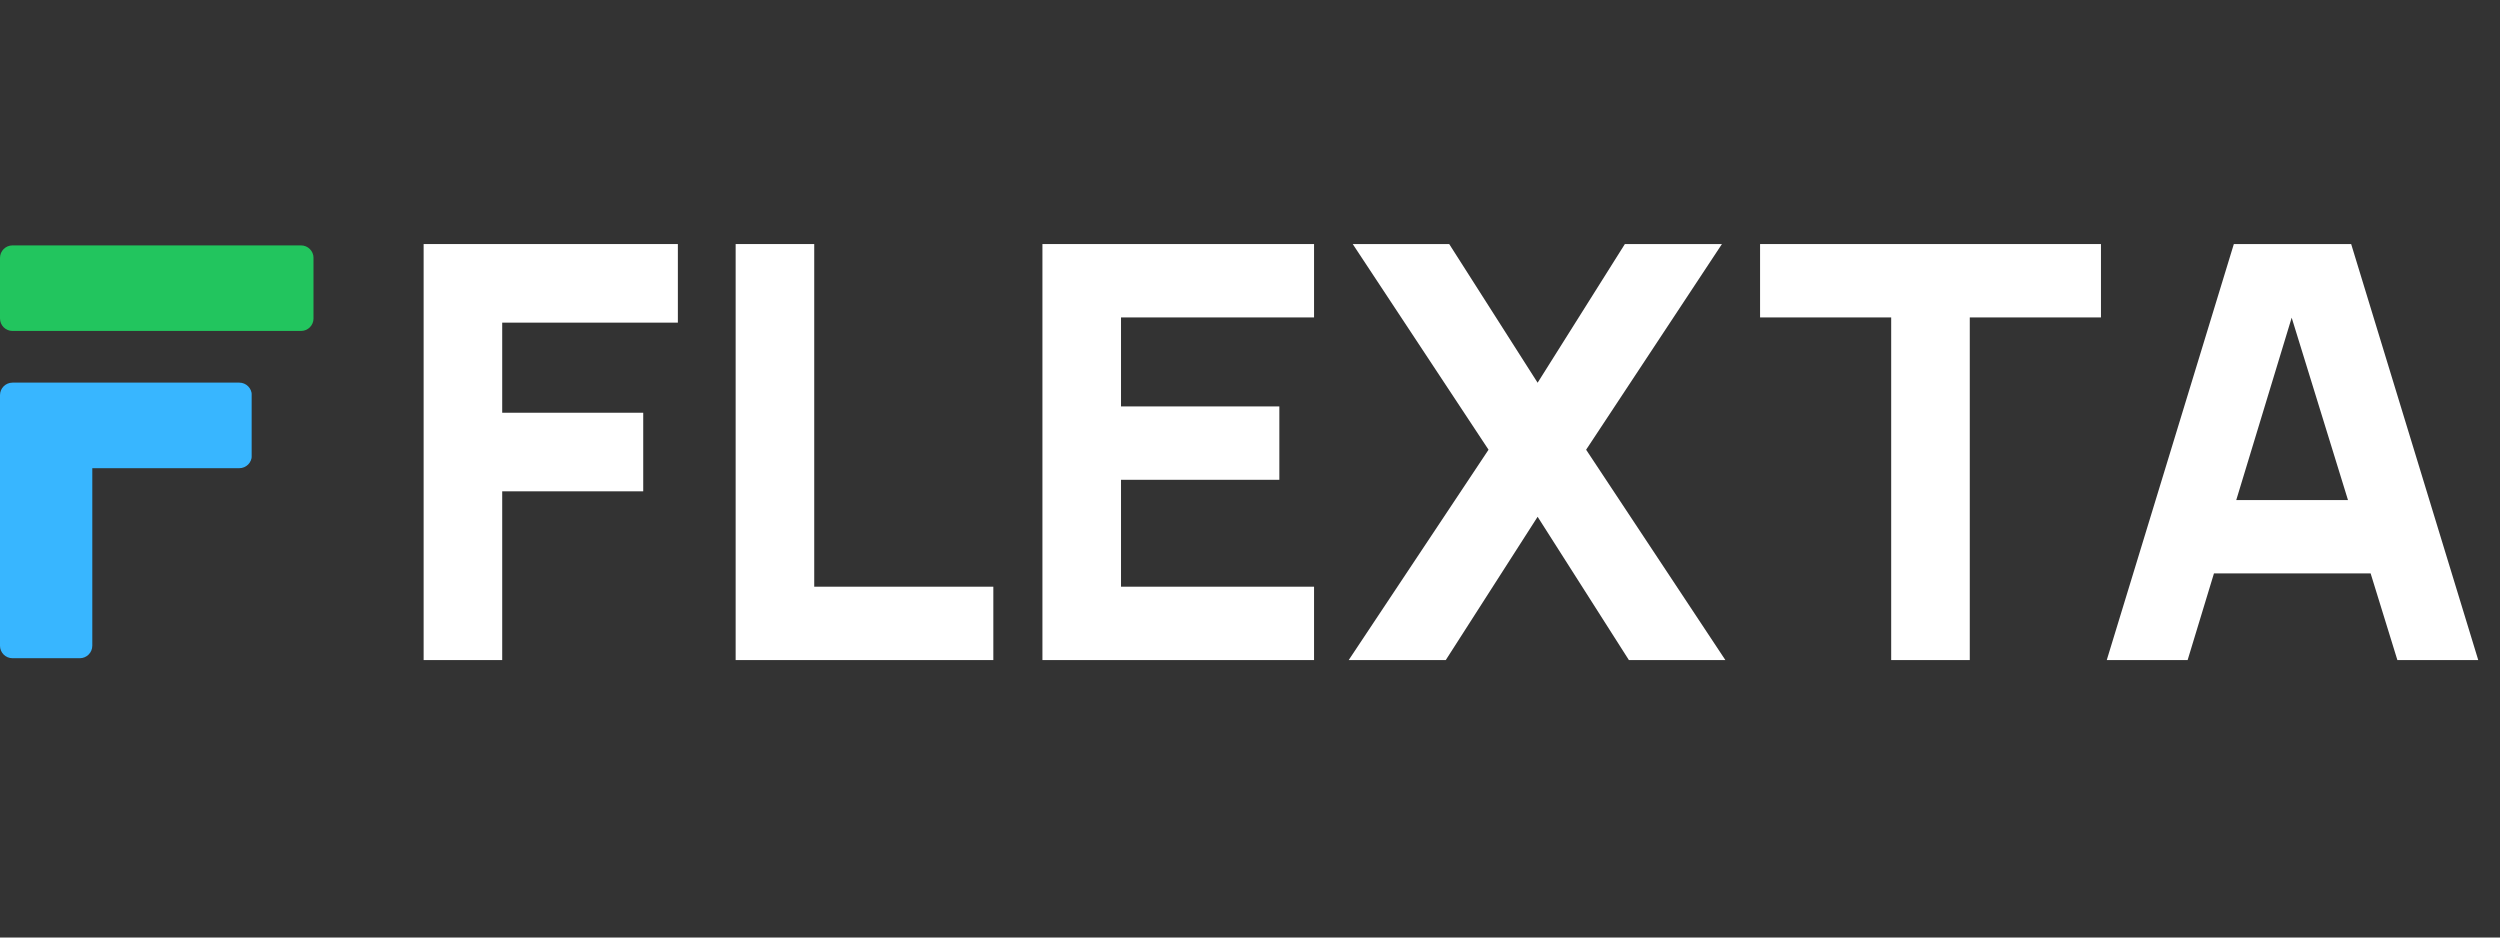 <svg xmlns="http://www.w3.org/2000/svg" xmlns:xlink="http://www.w3.org/1999/xlink" width="800" zoomAndPan="magnify" viewBox="0 0 600 225" height="300" preserveAspectRatio="xMidYMid meet" version="1.2"><rect x="0" y="0" width="600" height="225" fill="#333333" stroke="none"/><defs><clipPath id="6398adcb92"><path d="M 0 91.832 L 60.477 91.832 L 60.477 112.367 L 0 112.367 Z M 0 91.832 "/></clipPath><clipPath id="1b01d5b587"><path d="M 3 91.832 L 57.43 91.832 C 59.086 91.832 60.43 93.176 60.43 94.832 L 60.43 109.367 C 60.43 111.023 59.086 112.367 57.43 112.367 L 3 112.367 C 1.344 112.367 0 111.023 0 109.367 L 0 94.832 C 0 93.176 1.344 91.832 3 91.832 Z M 3 91.832 "/></clipPath><clipPath id="df977552d8"><path d="M 0 105.699 L 22.152 105.699 L 22.152 157.973 L 0 157.973 Z M 0 105.699 "/></clipPath><clipPath id="571f09d99c"><path d="M -0.004 154.973 L -0.004 108.758 C -0.004 107.102 1.34 105.758 2.996 105.758 L 19.152 105.758 C 20.809 105.758 22.152 107.102 22.152 108.758 L 22.152 154.973 C 22.152 156.629 20.809 157.973 19.152 157.973 L 2.996 157.973 C 1.34 157.973 -0.004 156.629 -0.004 154.973 Z M -0.004 154.973 "/></clipPath><clipPath id="239278ce63"><path d="M 0 58.895 L 75.316 58.895 L 75.316 79.43 L 0 79.43 Z M 0 58.895 "/></clipPath><clipPath id="0ebf46f247"><path d="M 3 58.895 L 72.246 58.895 C 73.906 58.895 75.246 60.238 75.246 61.895 L 75.246 76.43 C 75.246 78.086 73.906 79.43 72.246 79.43 L 3 79.43 C 1.344 79.43 0 78.086 0 76.43 L 0 61.895 C 0 60.238 1.344 58.895 3 58.895 Z M 3 58.895 "/></clipPath></defs><g id="b1555334c0"><g clip-rule="nonzero" clip-path="url(#6398adcb92)"><g clip-rule="nonzero" clip-path="url(#1b01d5b587)"><path style=" stroke:none;fill-rule:nonzero;fill:#38b6ff;fill-opacity:1;" d="M 0 91.832 L 60.398 91.832 L 60.398 112.367 L 0 112.367 Z M 0 91.832 "/></g></g><g clip-rule="nonzero" clip-path="url(#df977552d8)"><g clip-rule="nonzero" clip-path="url(#571f09d99c)"><path style=" stroke:none;fill-rule:nonzero;fill:#38b6ff;fill-opacity:1;" d="M -0.004 157.973 L -0.004 105.785 L 22.152 105.785 L 22.152 157.973 Z M -0.004 157.973 "/></g></g><g clip-rule="nonzero" clip-path="url(#239278ce63)"><g clip-rule="nonzero" clip-path="url(#0ebf46f247)"><path style=" stroke:none;fill-rule:nonzero;fill:#22c55e;fill-opacity:1;" d="M 0 58.895 L 75.238 58.895 L 75.238 79.43 L 0 79.43 Z M 0 58.895 "/></g></g><g style="fill:#ffffff;fill-opacity:1;"><g transform="translate(91.968, 158.417)"><path style="stroke:none" d="M 9.703 0 L 9.703 -99.844 L 70.719 -99.844 L 70.719 -80.984 L 28.562 -80.984 L 28.562 -59.359 L 62.406 -59.359 L 62.406 -40.5 L 28.562 -40.5 L 28.562 0 Z M 9.703 0 "/></g></g><g style="fill:#ffffff;fill-opacity:1;"><g transform="translate(165.462, 158.417)"><path style="stroke:none" d="M 11.094 0 L 11.094 -99.844 L 29.953 -99.844 L 29.953 -17.609 L 72.938 -17.609 L 72.938 0 Z M 11.094 0 "/></g></g><g style="fill:#ffffff;fill-opacity:1;"><g transform="translate(240.481, 158.417)"><path style="stroke:none" d="M 9.703 0 L 9.703 -99.844 L 74.891 -99.844 L 74.891 -82.234 L 28.562 -82.234 L 28.562 -60.875 L 66.562 -60.875 L 66.562 -43.266 L 28.562 -43.266 L 28.562 -17.609 L 74.891 -17.609 L 74.891 0 Z M 9.703 0 "/></g></g><g style="fill:#ffffff;fill-opacity:1;"><g transform="translate(322.295, 158.417)"><path style="stroke:none" d="M 1.391 0 L 34.953 -50.484 L 2.359 -99.844 L 25.516 -99.844 L 46.734 -66.562 L 67.672 -99.844 L 90.969 -99.844 L 58.375 -50.484 L 91.797 0 L 68.641 0 L 46.734 -34.391 L 24.688 0 Z M 1.391 0 "/></g></g><g style="fill:#ffffff;fill-opacity:1;"><g transform="translate(421.027, 158.417)"><path style="stroke:none" d="M 32.859 0 L 32.859 -82.234 L 1.391 -82.234 L 1.391 -99.844 L 83.203 -99.844 L 83.203 -82.234 L 51.719 -82.234 L 51.719 0 Z M 32.859 0 "/></g></g><g style="fill:#ffffff;fill-opacity:1;"><g transform="translate(502.841, 158.417)"><path style="stroke:none" d="M 2.781 0 L 33.281 -99.844 L 61.438 -99.844 L 91.938 0 L 72.531 0 L 45.344 -88.062 L 48.953 -88.062 L 22.188 0 Z M 21.078 -20.797 L 21.078 -38.406 L 73.781 -38.406 L 73.781 -20.797 Z M 21.078 -20.797 "/></g></g></g></svg>